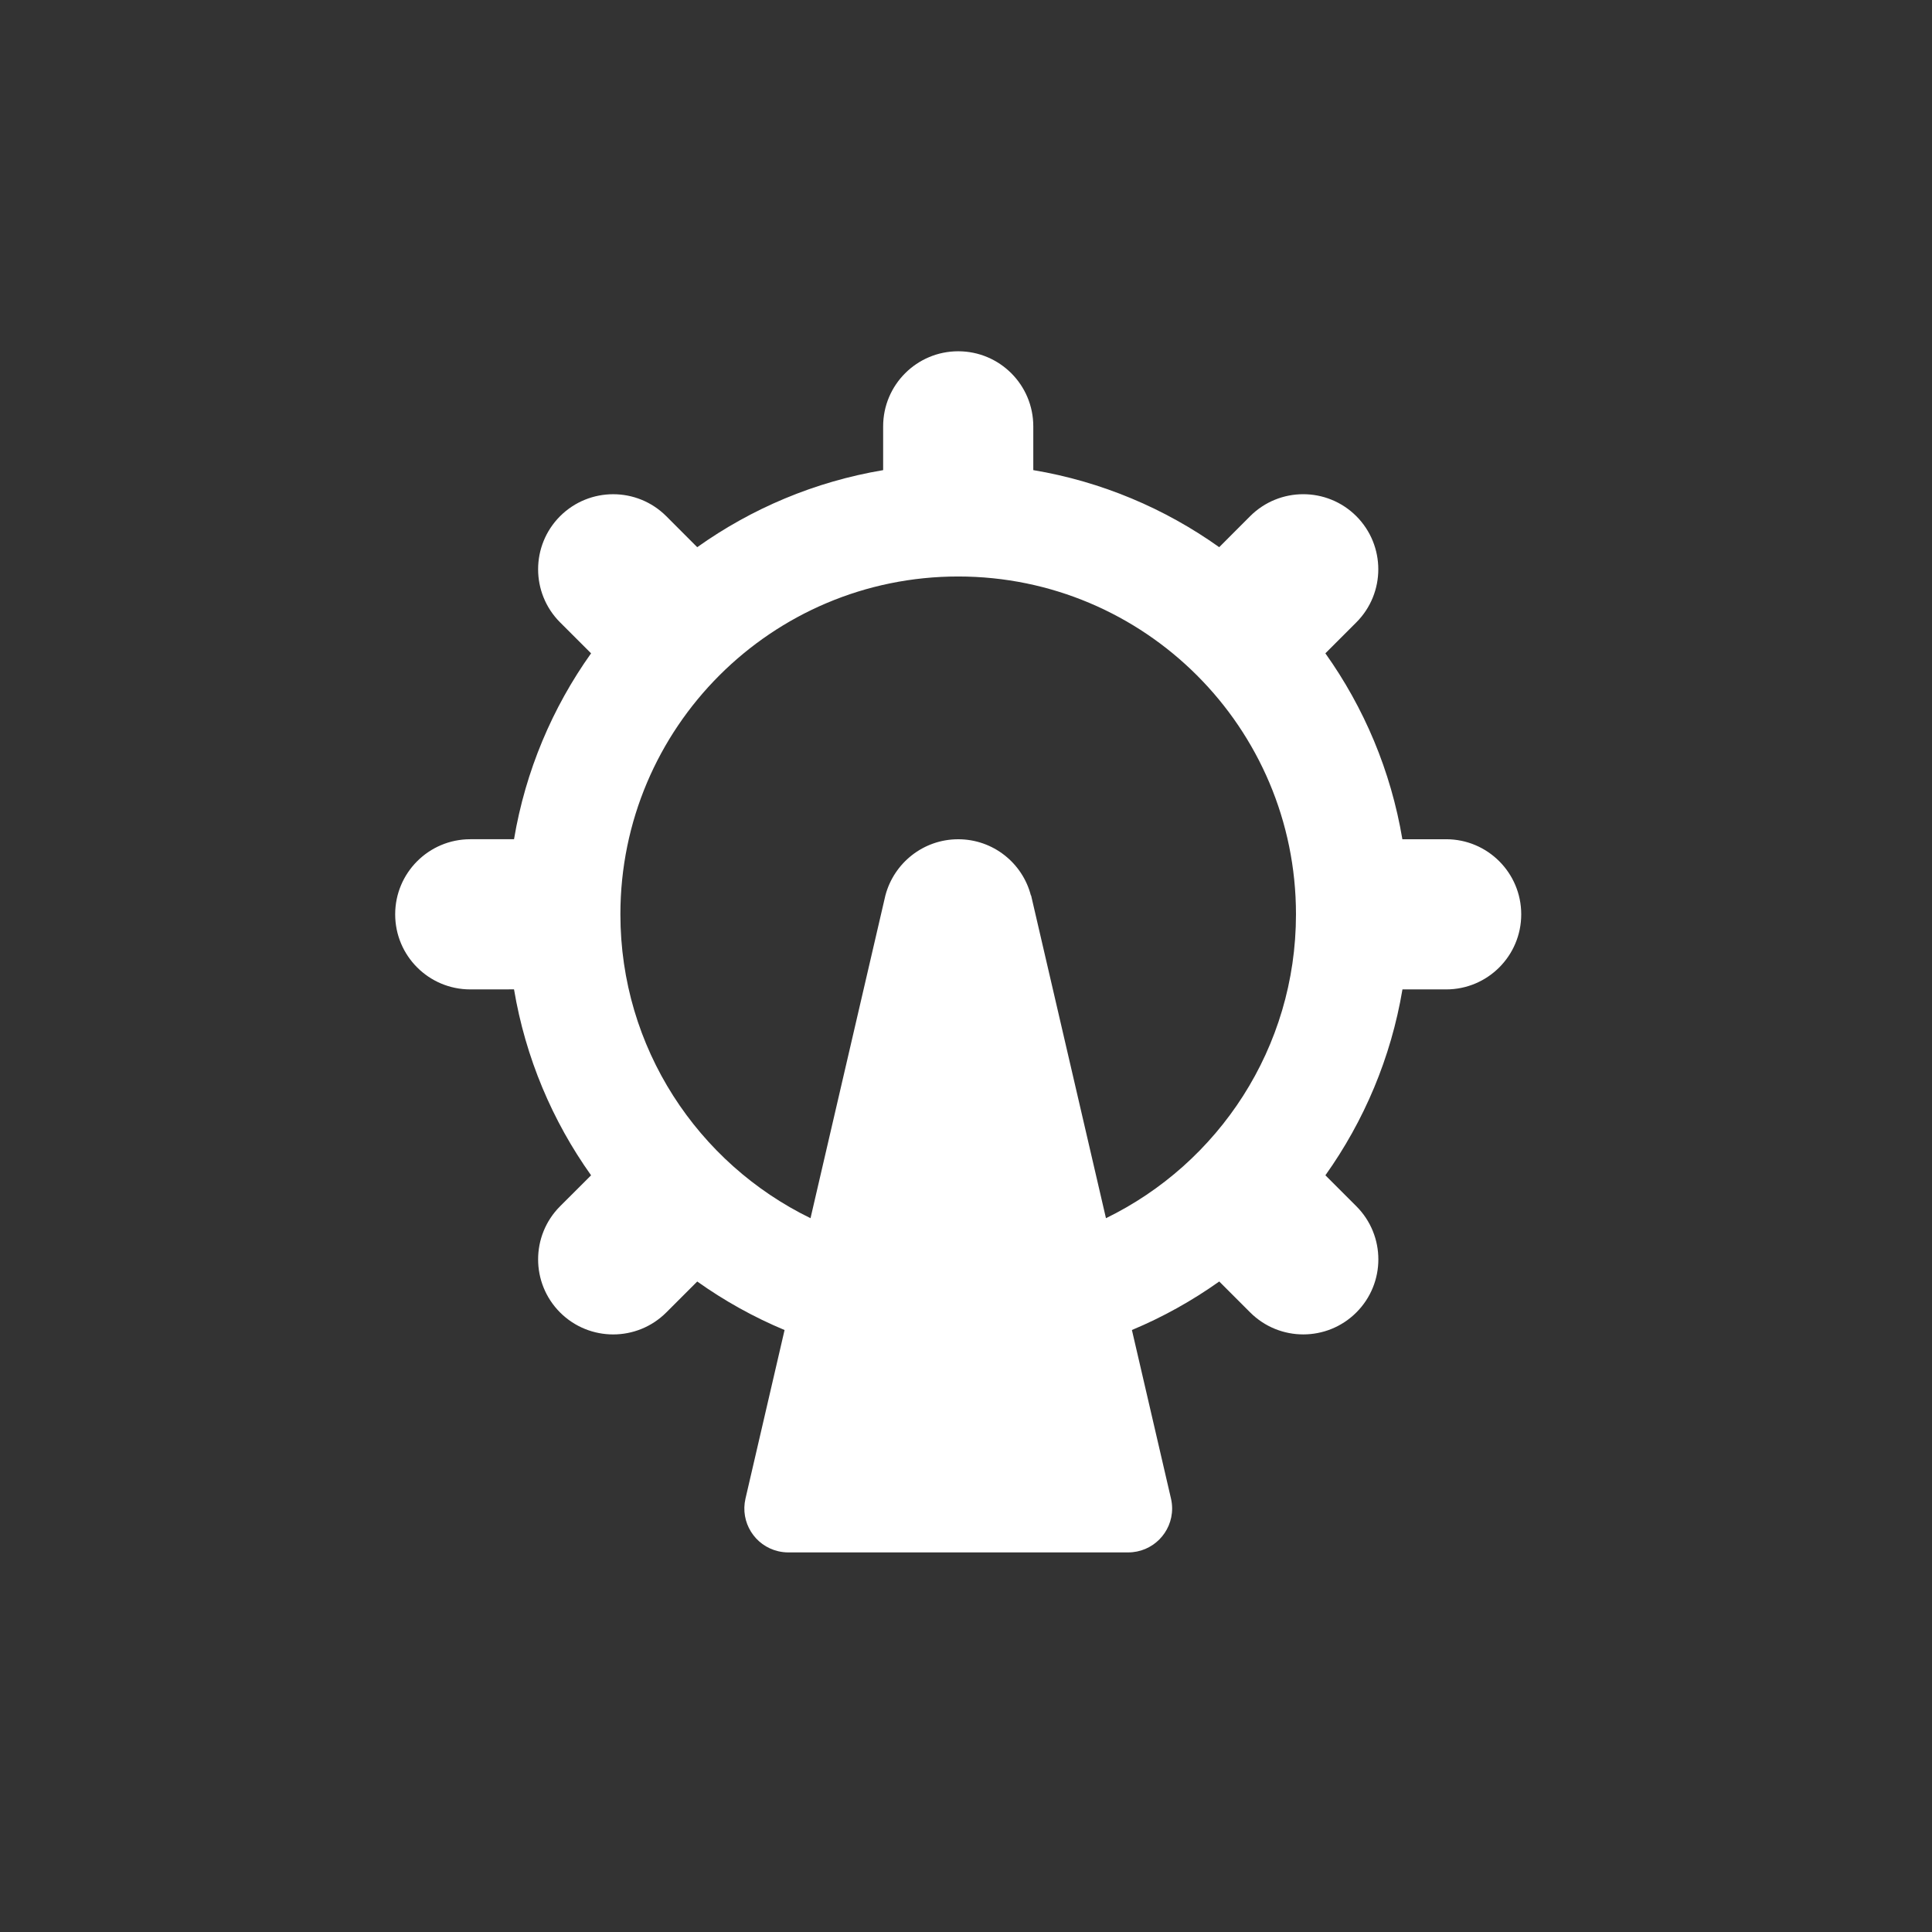 <svg width="88" height="88" viewBox="0 0 88 88" xmlns="http://www.w3.org/2000/svg"><rect x="0" y="0" width="88" height="88" fill="#333333" stroke="none"/><title>游乐场</title><path d="M43.645 16c1.89 0 3.42 1.53 3.42 3.42v1.993c3.117.523 5.996 1.75 8.468 3.51l1.41-1.412c1.336-1.334 3.5-1.334 4.836 0 1.334 1.337 1.334 3.502 0 4.837l-1.41 1.41c1.76 2.473 2.984 5.35 3.507 8.468h1.994c1.89 0 3.42 1.532 3.42 3.42 0 1.89-1.53 3.42-3.42 3.42H63.88c-.523 3.116-1.75 5.995-3.51 8.467l1.41 1.41c1.336 1.337 1.336 3.502 0 4.837-1.334 1.334-3.5 1.334-4.835 0l-1.41-1.41c-1.233.876-2.565 1.62-3.978 2.21l1.78 7.678c.034.148.052.3.052.452 0 1.104-.896 2-2 2H35.904c-.152 0-.304-.018-.452-.052-1.076-.25-1.746-1.324-1.496-2.4l1.78-7.677c-1.413-.59-2.746-1.334-3.978-2.21l-1.41 1.41c-1.336 1.334-3.5 1.334-4.837 0-1.334-1.336-1.334-3.5 0-4.837l1.412-1.41c-1.76-2.472-2.986-5.35-3.51-8.47l-1.993.002c-1.89 0-3.42-1.53-3.42-3.42 0-1.888 1.53-3.42 3.42-3.42h1.993c.523-3.117 1.75-5.996 3.51-8.468l-1.412-1.41c-1.334-1.335-1.334-3.5 0-4.836 1.337-1.334 3.502-1.334 4.837 0l1.41 1.412c2.472-1.76 5.35-2.986 8.468-3.51V19.42c0-1.89 1.532-3.42 3.42-3.42zm0 10.258c-8.498 0-15.387 6.89-15.387 15.387 0 6.086 3.533 11.346 8.66 13.842l3.41-14.7c.388-1.474 1.726-2.56 3.317-2.56 1.592 0 2.93 1.086 3.31 2.558h.01l3.41 14.702C55.5 52.99 59.03 47.73 59.03 41.645c0-8.498-6.89-15.387-15.387-15.387z" fill="#FFF" fill-rule="evenodd"/></svg>